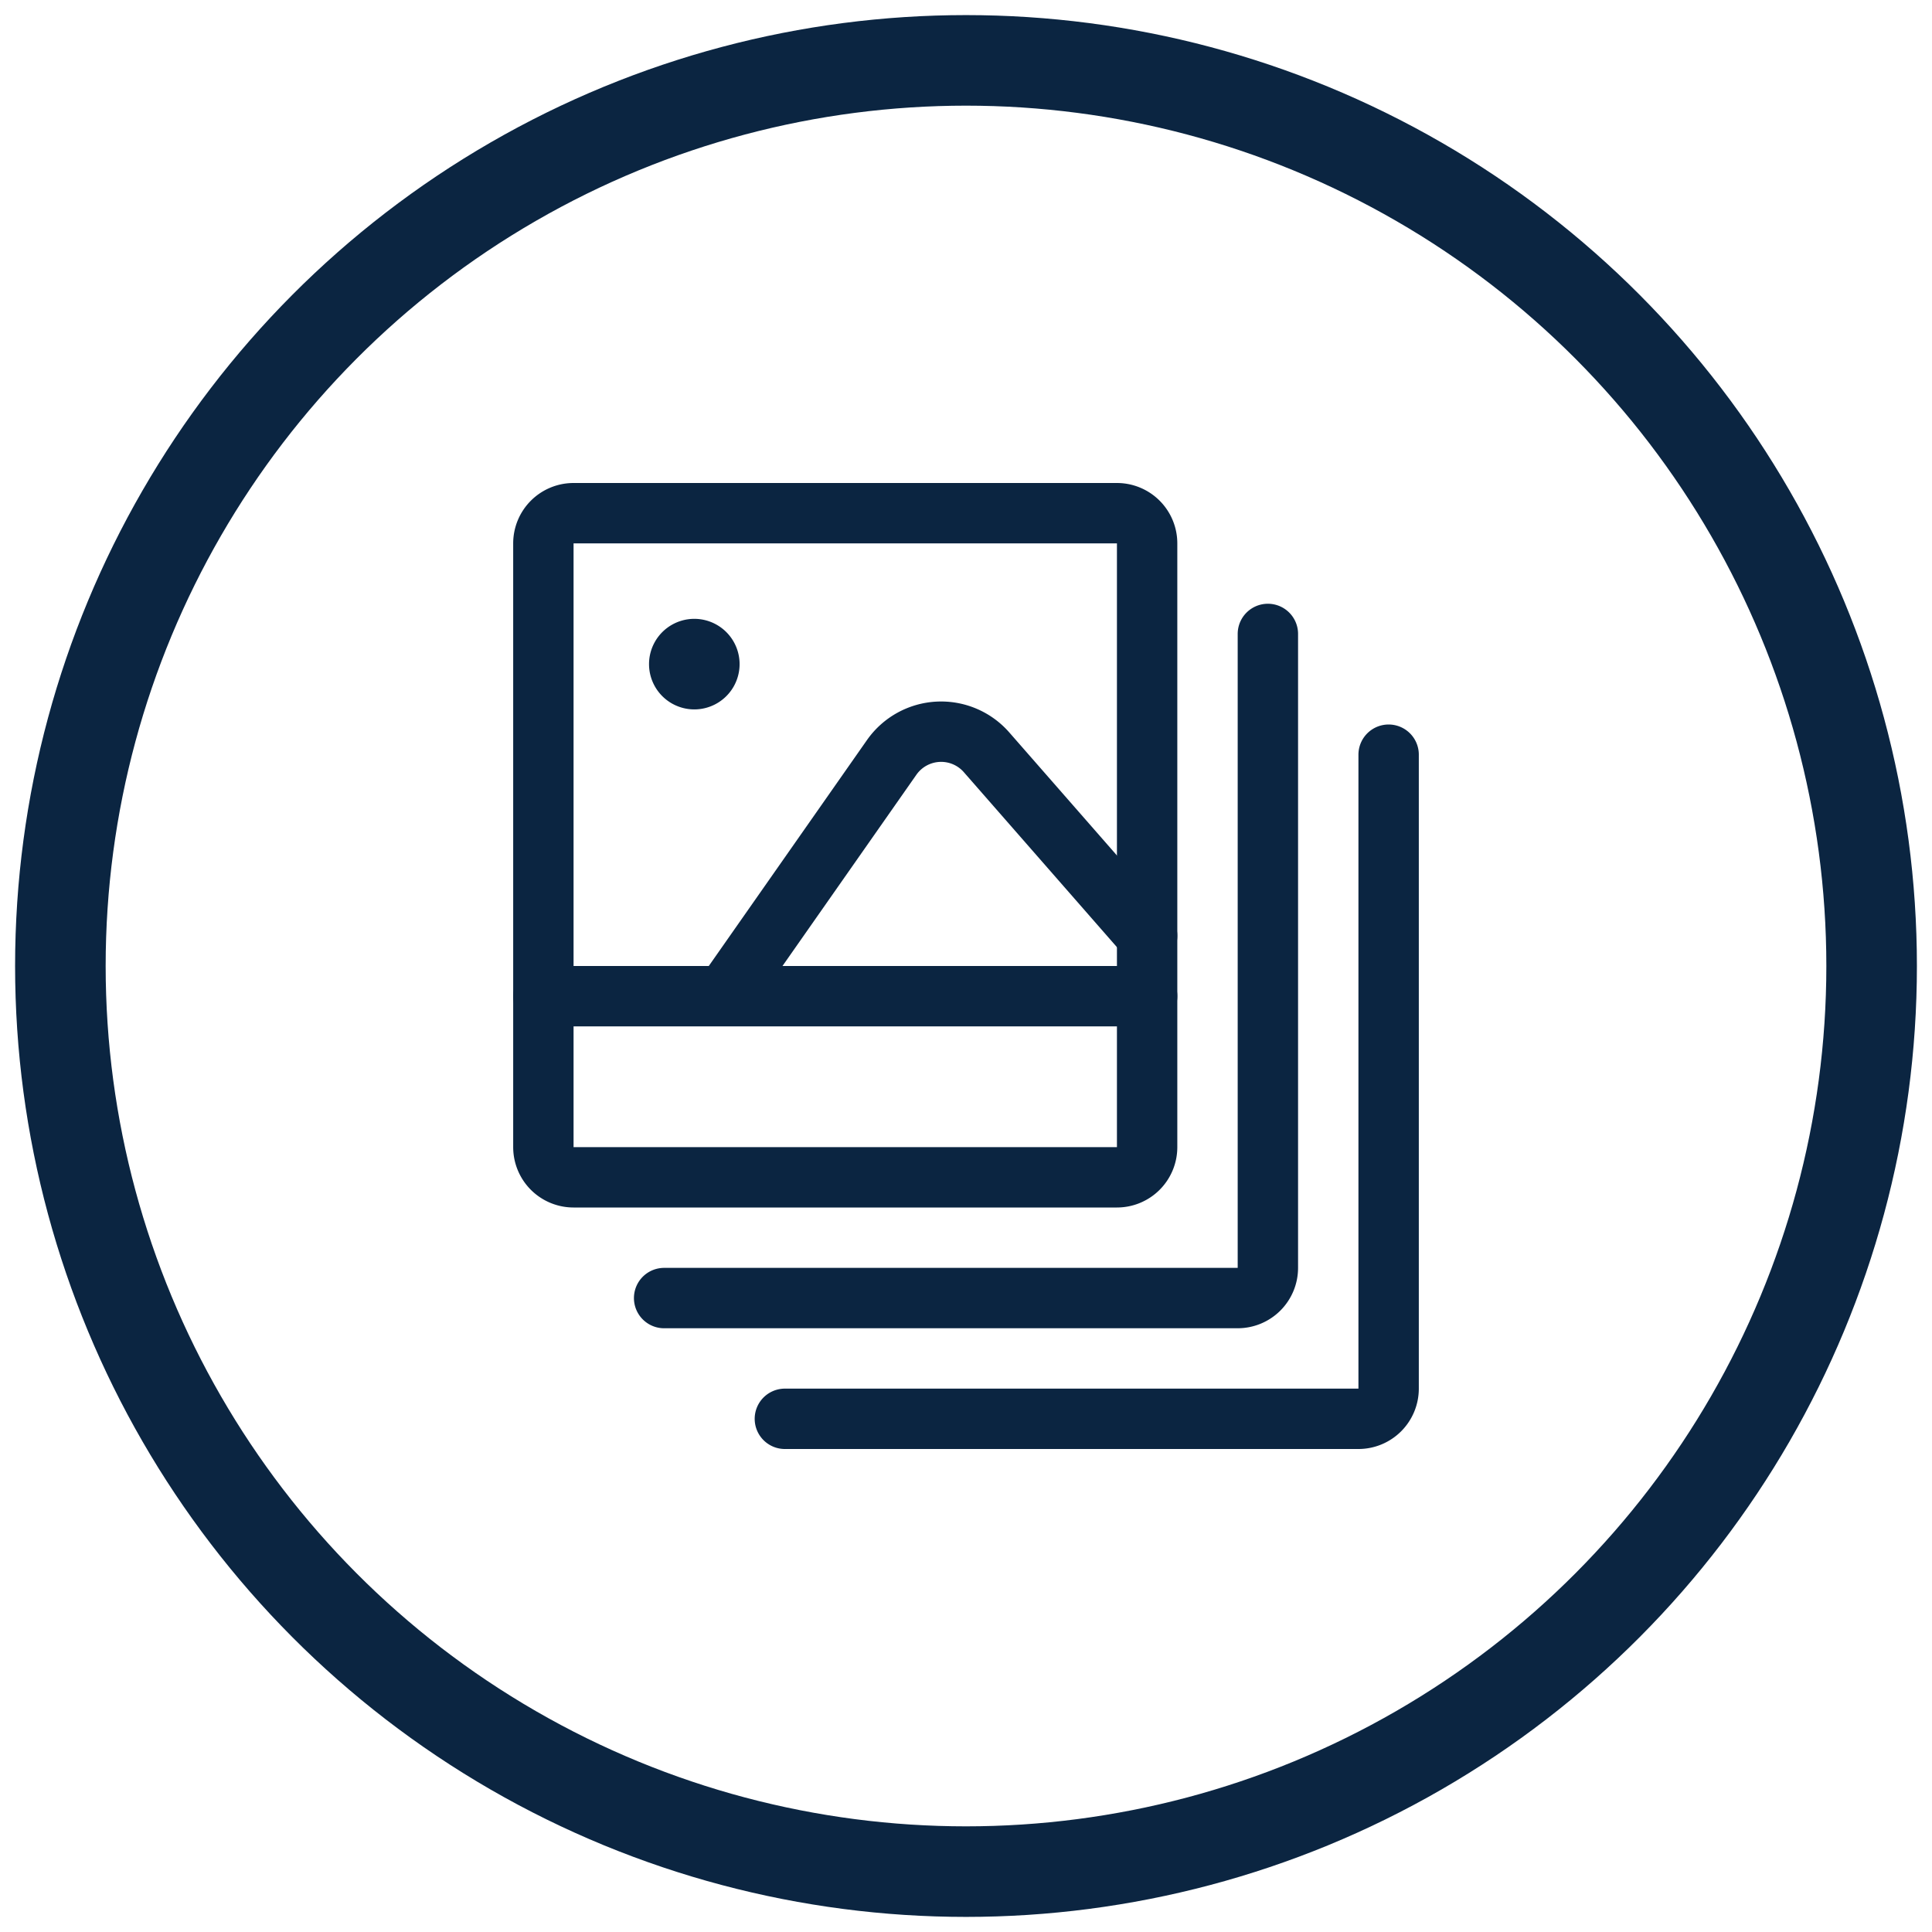 <svg xmlns="http://www.w3.org/2000/svg" width="32" height="32" viewBox="0 0 32 32">
    <g fill="none" fill-rule="evenodd" stroke="#0B2541" transform="translate(1 1)">
        <g stroke-linecap="round" stroke-linejoin="round">
            <path d="M8.5 7.5h9a.5.5 0 0 1 .5.5v10a.5.5 0 0 1-.5.5h-9A.5.5 0 0 1 8 18V8a.5.5 0 0 1 .5-.5z"/>
            <path d="M20 9.5V20a.5.5 0 0 1-.5.5H10"/>
            <path d="M22 11.5V22a.5.5 0 0 1-.5.5H12M18 15.5H8M11 15.5l2.769-3.955a1 1 0 0 1 1.571-.085L18 14.5M10.5 9.75a.25.25 0 1 1 0 .5.25.25 0 0 1 0-.5"/>
        </g>
        <circle cx="15" cy="15" r="15" stroke-width="1.5"/>
    </g>
</svg>

